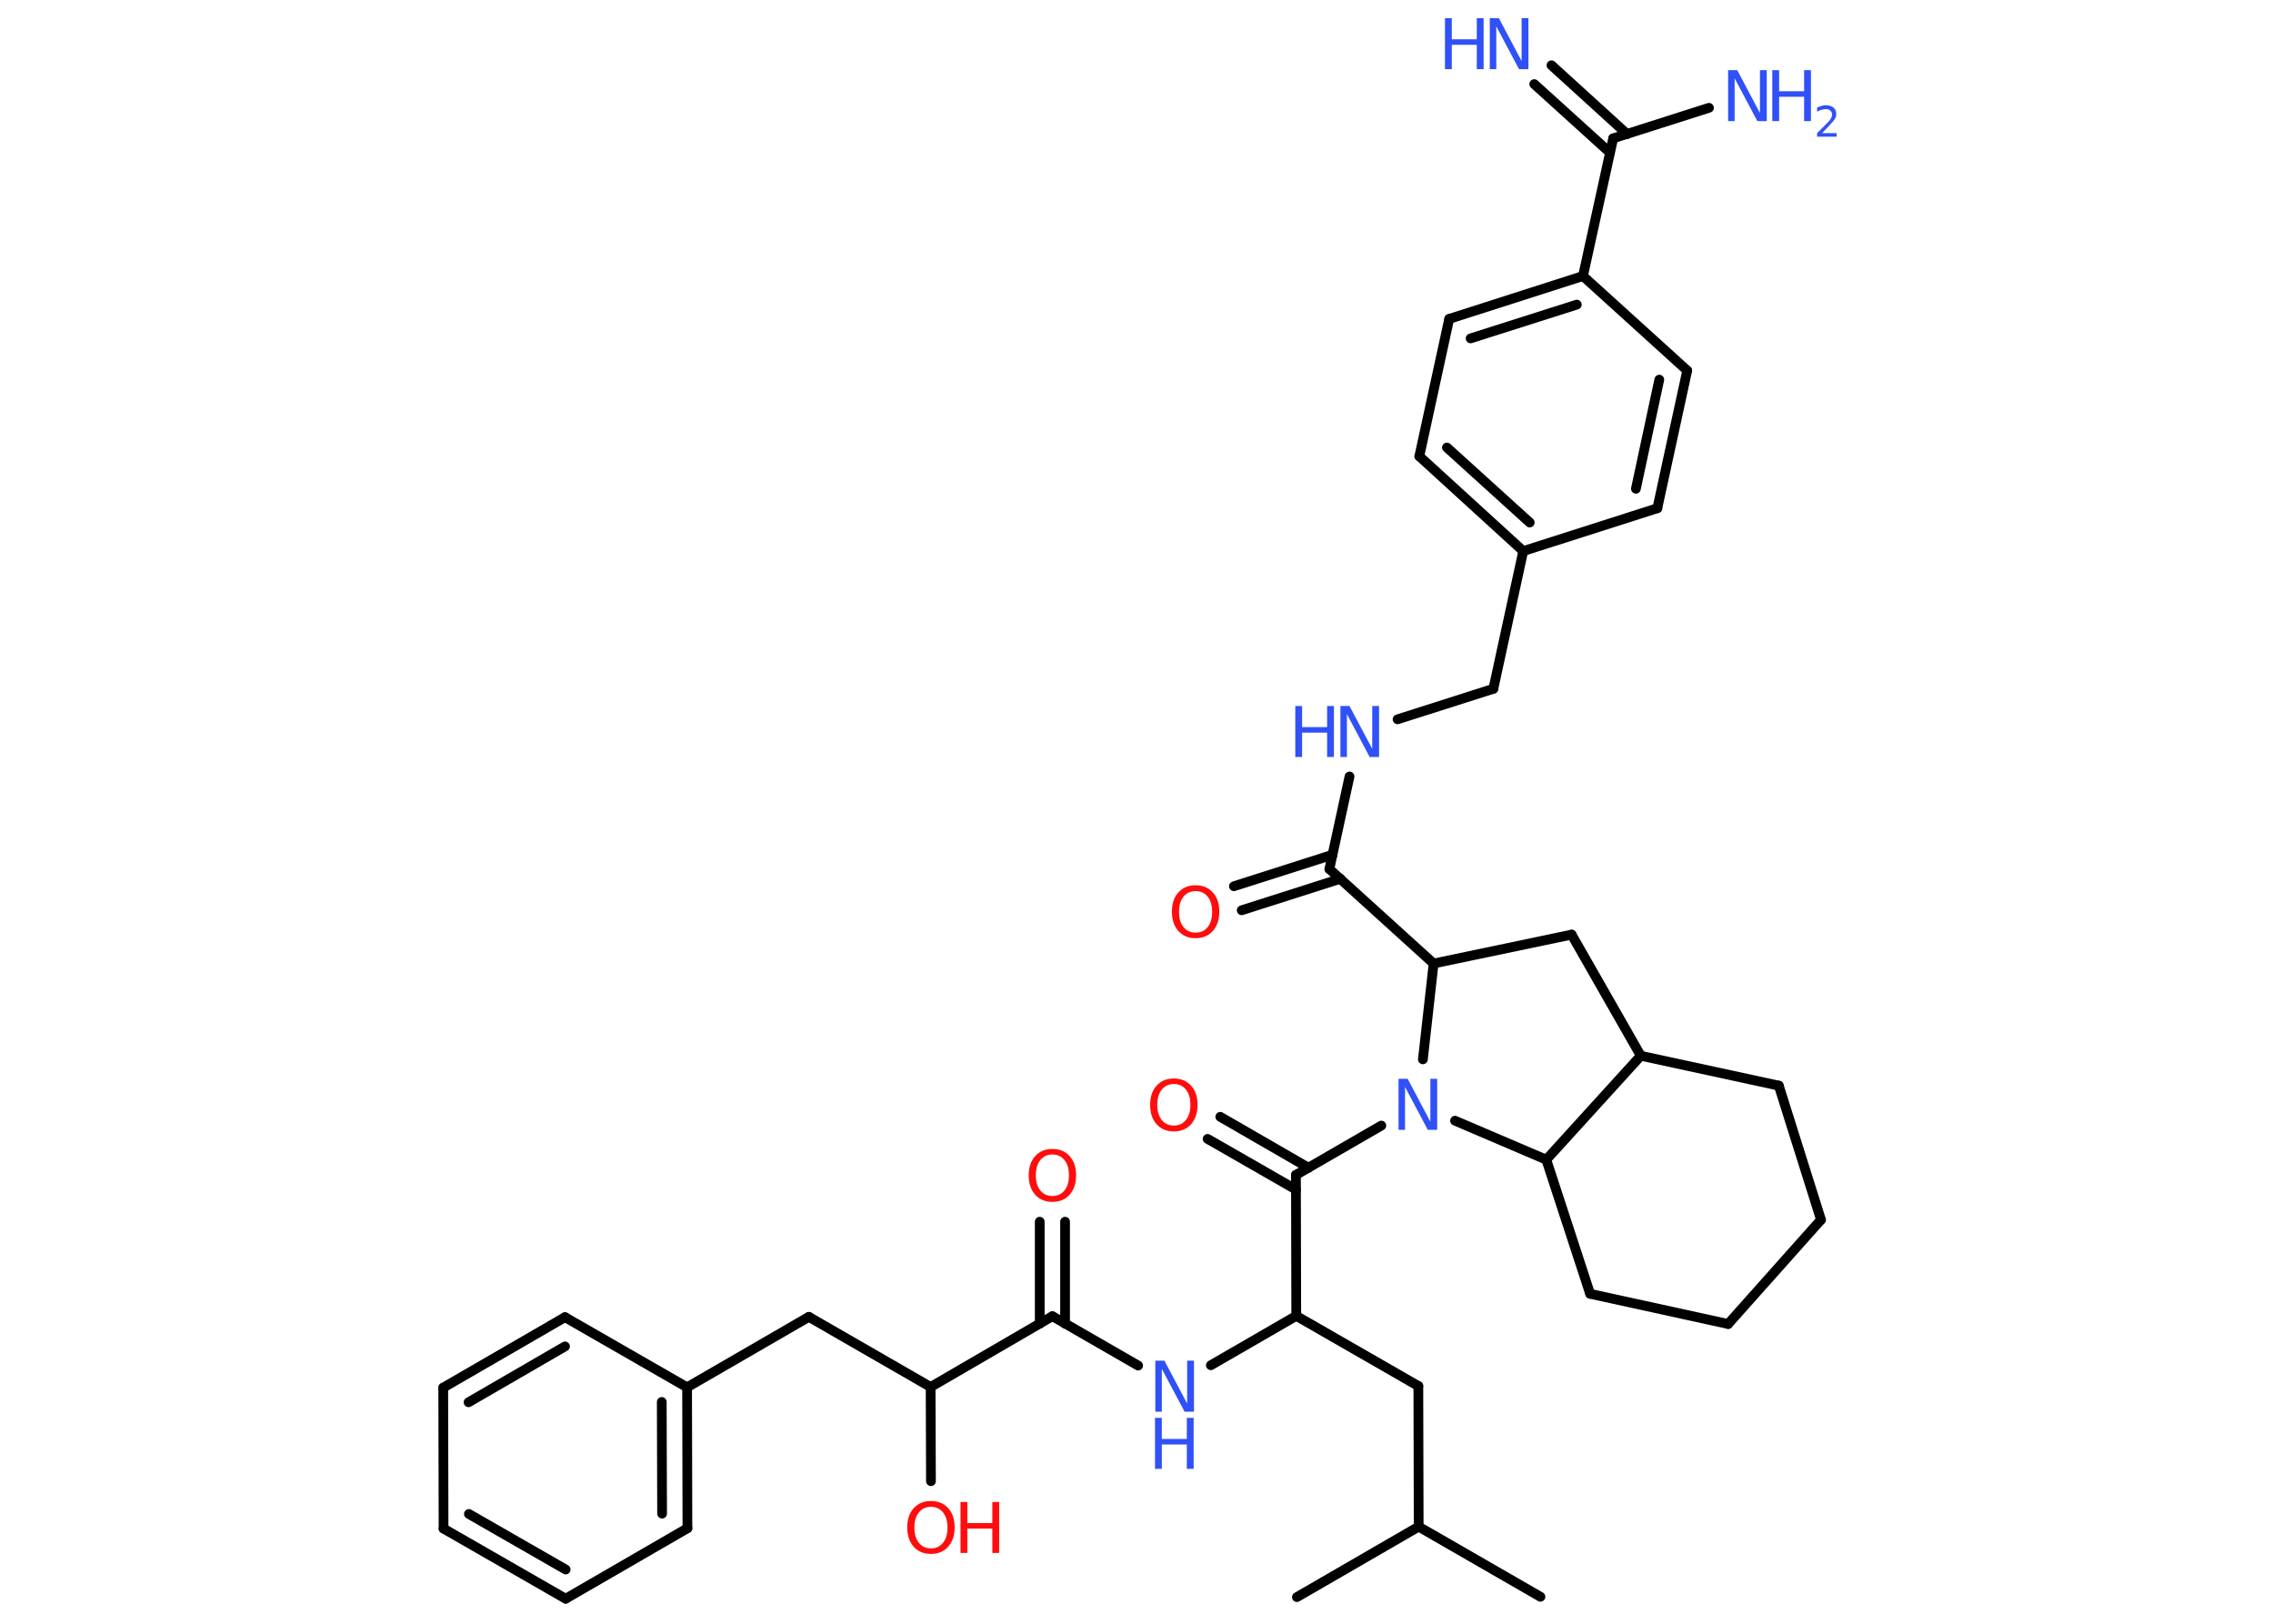 <?xml version='1.0' encoding='UTF-8'?>
<!DOCTYPE svg PUBLIC "-//W3C//DTD SVG 1.1//EN" "http://www.w3.org/Graphics/SVG/1.1/DTD/svg11.dtd">
<svg version='1.2' xmlns='http://www.w3.org/2000/svg' xmlns:xlink='http://www.w3.org/1999/xlink' width='70.0mm' height='50.0mm' viewBox='0 0 70.0 50.0'>
  <desc>Generated by the Chemistry Development Kit (http://github.com/cdk)</desc>
  <g stroke-linecap='round' stroke-linejoin='round' stroke='#000000' stroke-width='.3' fill='#3050F8'>
    <rect x='.0' y='.0' width='70.0' height='50.0' fill='#FFFFFF' stroke='none'/>
    <g id='mol1' class='mol'>
      <line id='mol1bnd1' class='bond' x1='47.44' y1='49.17' x2='43.69' y2='47.01'/>
      <line id='mol1bnd2' class='bond' x1='43.69' y1='47.01' x2='39.94' y2='49.18'/>
      <line id='mol1bnd3' class='bond' x1='43.69' y1='47.01' x2='43.68' y2='42.68'/>
      <line id='mol1bnd4' class='bond' x1='43.68' y1='42.68' x2='39.92' y2='40.52'/>
      <line id='mol1bnd5' class='bond' x1='39.92' y1='40.52' x2='37.29' y2='42.04'/>
      <line id='mol1bnd6' class='bond' x1='35.05' y1='42.05' x2='32.41' y2='40.53'/>
      <g id='mol1bnd7' class='bond'>
        <line x1='32.02' y1='40.76' x2='32.02' y2='37.62'/>
        <line x1='32.8' y1='40.76' x2='32.8' y2='37.62'/>
      </g>
      <line id='mol1bnd8' class='bond' x1='32.41' y1='40.53' x2='28.66' y2='42.71'/>
      <line id='mol1bnd9' class='bond' x1='28.66' y1='42.71' x2='28.67' y2='45.61'/>
      <line id='mol1bnd10' class='bond' x1='28.66' y1='42.71' x2='24.91' y2='40.55'/>
      <line id='mol1bnd11' class='bond' x1='24.91' y1='40.55' x2='21.16' y2='42.72'/>
      <g id='mol1bnd12' class='bond'>
        <line x1='21.17' y1='47.06' x2='21.16' y2='42.72'/>
        <line x1='20.39' y1='46.61' x2='20.38' y2='43.17'/>
      </g>
      <line id='mol1bnd13' class='bond' x1='21.17' y1='47.06' x2='17.42' y2='49.23'/>
      <g id='mol1bnd14' class='bond'>
        <line x1='13.66' y1='47.07' x2='17.42' y2='49.23'/>
        <line x1='14.44' y1='46.62' x2='17.42' y2='48.33'/>
      </g>
      <line id='mol1bnd15' class='bond' x1='13.66' y1='47.07' x2='13.65' y2='42.73'/>
      <g id='mol1bnd16' class='bond'>
        <line x1='17.4' y1='40.56' x2='13.65' y2='42.73'/>
        <line x1='17.4' y1='41.46' x2='14.43' y2='43.18'/>
      </g>
      <line id='mol1bnd17' class='bond' x1='21.16' y1='42.72' x2='17.4' y2='40.56'/>
      <line id='mol1bnd18' class='bond' x1='39.92' y1='40.52' x2='39.91' y2='36.18'/>
      <g id='mol1bnd19' class='bond'>
        <line x1='39.91' y1='36.63' x2='37.19' y2='35.07'/>
        <line x1='40.3' y1='35.96' x2='37.58' y2='34.39'/>
      </g>
      <line id='mol1bnd20' class='bond' x1='39.91' y1='36.18' x2='42.54' y2='34.66'/>
      <line id='mol1bnd21' class='bond' x1='43.82' y1='32.62' x2='44.15' y2='29.67'/>
      <line id='mol1bnd22' class='bond' x1='44.15' y1='29.67' x2='40.94' y2='26.76'/>
      <g id='mol1bnd23' class='bond'>
        <line x1='41.28' y1='27.06' x2='38.24' y2='28.03'/>
        <line x1='41.04' y1='26.32' x2='38.0' y2='27.29'/>
      </g>
      <line id='mol1bnd24' class='bond' x1='40.94' y1='26.76' x2='41.56' y2='23.91'/>
      <line id='mol1bnd25' class='bond' x1='43.04' y1='22.15' x2='45.99' y2='21.21'/>
      <line id='mol1bnd26' class='bond' x1='45.99' y1='21.21' x2='46.91' y2='16.97'/>
      <g id='mol1bnd27' class='bond'>
        <line x1='43.71' y1='14.05' x2='46.91' y2='16.97'/>
        <line x1='44.56' y1='13.78' x2='47.11' y2='16.09'/>
      </g>
      <line id='mol1bnd28' class='bond' x1='43.71' y1='14.05' x2='44.63' y2='9.82'/>
      <g id='mol1bnd29' class='bond'>
        <line x1='48.75' y1='8.5' x2='44.63' y2='9.82'/>
        <line x1='48.56' y1='9.38' x2='45.29' y2='10.42'/>
      </g>
      <line id='mol1bnd30' class='bond' x1='48.75' y1='8.5' x2='49.68' y2='4.26'/>
      <g id='mol1bnd31' class='bond'>
        <line x1='49.58' y1='4.7' x2='47.25' y2='2.59'/>
        <line x1='50.11' y1='4.13' x2='47.78' y2='2.01'/>
      </g>
      <line id='mol1bnd32' class='bond' x1='49.68' y1='4.26' x2='52.63' y2='3.32'/>
      <line id='mol1bnd33' class='bond' x1='48.75' y1='8.5' x2='51.96' y2='11.41'/>
      <g id='mol1bnd34' class='bond'>
        <line x1='51.04' y1='15.65' x2='51.96' y2='11.41'/>
        <line x1='50.38' y1='15.05' x2='51.1' y2='11.69'/>
      </g>
      <line id='mol1bnd35' class='bond' x1='46.91' y1='16.97' x2='51.04' y2='15.65'/>
      <line id='mol1bnd36' class='bond' x1='44.15' y1='29.67' x2='48.4' y2='28.78'/>
      <line id='mol1bnd37' class='bond' x1='48.4' y1='28.78' x2='50.53' y2='32.51'/>
      <line id='mol1bnd38' class='bond' x1='50.53' y1='32.51' x2='54.78' y2='33.43'/>
      <line id='mol1bnd39' class='bond' x1='54.78' y1='33.43' x2='56.08' y2='37.56'/>
      <line id='mol1bnd40' class='bond' x1='56.08' y1='37.56' x2='53.22' y2='40.77'/>
      <line id='mol1bnd41' class='bond' x1='53.22' y1='40.77' x2='48.97' y2='39.84'/>
      <line id='mol1bnd42' class='bond' x1='48.97' y1='39.84' x2='47.62' y2='35.71'/>
      <line id='mol1bnd43' class='bond' x1='50.53' y1='32.51' x2='47.62' y2='35.71'/>
      <line id='mol1bnd44' class='bond' x1='44.81' y1='34.51' x2='47.62' y2='35.71'/>
      <g id='mol1atm6' class='atom'>
        <path d='M35.57 41.9h.29l.7 1.32v-1.32h.21v1.57h-.29l-.7 -1.32v1.32h-.2v-1.57z' stroke='none'/>
        <path d='M35.57 43.66h.21v.65h.77v-.65h.21v1.57h-.21v-.75h-.77v.75h-.21v-1.57z' stroke='none'/>
      </g>
      <path id='mol1atm8' class='atom' d='M32.41 35.55q-.23 .0 -.37 .17q-.14 .17 -.14 .47q.0 .3 .14 .47q.14 .17 .37 .17q.23 .0 .37 -.17q.14 -.17 .14 -.47q.0 -.3 -.14 -.47q-.14 -.17 -.37 -.17zM32.41 35.38q.33 .0 .53 .22q.2 .22 .2 .59q.0 .37 -.2 .6q-.2 .22 -.53 .22q-.33 .0 -.53 -.22q-.2 -.22 -.2 -.6q.0 -.37 .2 -.59q.2 -.22 .53 -.22z' stroke='none' fill='#FF0D0D'/>
      <g id='mol1atm10' class='atom'>
        <path d='M28.67 46.4q-.23 .0 -.37 .17q-.14 .17 -.14 .47q.0 .3 .14 .47q.14 .17 .37 .17q.23 .0 .37 -.17q.14 -.17 .14 -.47q.0 -.3 -.14 -.47q-.14 -.17 -.37 -.17zM28.67 46.22q.33 .0 .53 .22q.2 .22 .2 .59q.0 .37 -.2 .6q-.2 .22 -.53 .22q-.33 .0 -.53 -.22q-.2 -.22 -.2 -.6q.0 -.37 .2 -.59q.2 -.22 .53 -.22z' stroke='none' fill='#FF0D0D'/>
        <path d='M29.58 46.25h.21v.65h.77v-.65h.21v1.57h-.21v-.75h-.77v.75h-.21v-1.57z' stroke='none' fill='#FF0D0D'/>
      </g>
      <path id='mol1atm19' class='atom' d='M36.15 33.38q-.23 .0 -.37 .17q-.14 .17 -.14 .47q.0 .3 .14 .47q.14 .17 .37 .17q.23 .0 .37 -.17q.14 -.17 .14 -.47q.0 -.3 -.14 -.47q-.14 -.17 -.37 -.17zM36.15 33.21q.33 .0 .53 .22q.2 .22 .2 .59q.0 .37 -.2 .6q-.2 .22 -.53 .22q-.33 .0 -.53 -.22q-.2 -.22 -.2 -.6q.0 -.37 .2 -.59q.2 -.22 .53 -.22z' stroke='none' fill='#FF0D0D'/>
      <path id='mol1atm20' class='atom' d='M43.06 33.22h.29l.7 1.32v-1.32h.21v1.57h-.29l-.7 -1.32v1.32h-.2v-1.57z' stroke='none'/>
      <path id='mol1atm23' class='atom' d='M36.82 27.44q-.23 .0 -.37 .17q-.14 .17 -.14 .47q.0 .3 .14 .47q.14 .17 .37 .17q.23 .0 .37 -.17q.14 -.17 .14 -.47q.0 -.3 -.14 -.47q-.14 -.17 -.37 -.17zM36.82 27.26q.33 .0 .53 .22q.2 .22 .2 .59q.0 .37 -.2 .6q-.2 .22 -.53 .22q-.33 .0 -.53 -.22q-.2 -.22 -.2 -.6q.0 -.37 .2 -.59q.2 -.22 .53 -.22z' stroke='none' fill='#FF0D0D'/>
      <g id='mol1atm24' class='atom'>
        <path d='M41.27 21.74h.29l.7 1.32v-1.32h.21v1.57h-.29l-.7 -1.32v1.32h-.2v-1.57z' stroke='none'/>
        <path d='M39.89 21.74h.21v.65h.77v-.65h.21v1.57h-.21v-.75h-.77v.75h-.21v-1.57z' stroke='none'/>
      </g>
      <g id='mol1atm31' class='atom'>
        <path d='M45.87 .56h.29l.7 1.32v-1.32h.21v1.57h-.29l-.7 -1.32v1.32h-.2v-1.57z' stroke='none'/>
        <path d='M44.5 .56h.21v.65h.77v-.65h.21v1.57h-.21v-.75h-.77v.75h-.21v-1.57z' stroke='none'/>
      </g>
      <g id='mol1atm32' class='atom'>
        <path d='M53.21 2.16h.29l.7 1.32v-1.32h.21v1.57h-.29l-.7 -1.32v1.32h-.2v-1.57z' stroke='none'/>
        <path d='M54.58 2.16h.21v.65h.77v-.65h.21v1.57h-.21v-.75h-.77v.75h-.21v-1.57z' stroke='none'/>
        <path d='M56.11 4.1h.45v.11h-.6v-.11q.07 -.07 .2 -.2q.13 -.13 .16 -.16q.06 -.07 .08 -.12q.02 -.05 .02 -.09q.0 -.08 -.05 -.12q-.05 -.05 -.14 -.05q-.06 .0 -.13 .02q-.07 .02 -.14 .06v-.13q.08 -.03 .14 -.05q.07 -.02 .12 -.02q.15 .0 .24 .07q.09 .07 .09 .2q.0 .06 -.02 .11q-.02 .05 -.08 .12q-.02 .02 -.1 .11q-.08 .09 -.24 .25z' stroke='none'/>
      </g>
    </g>
  </g>
</svg>
